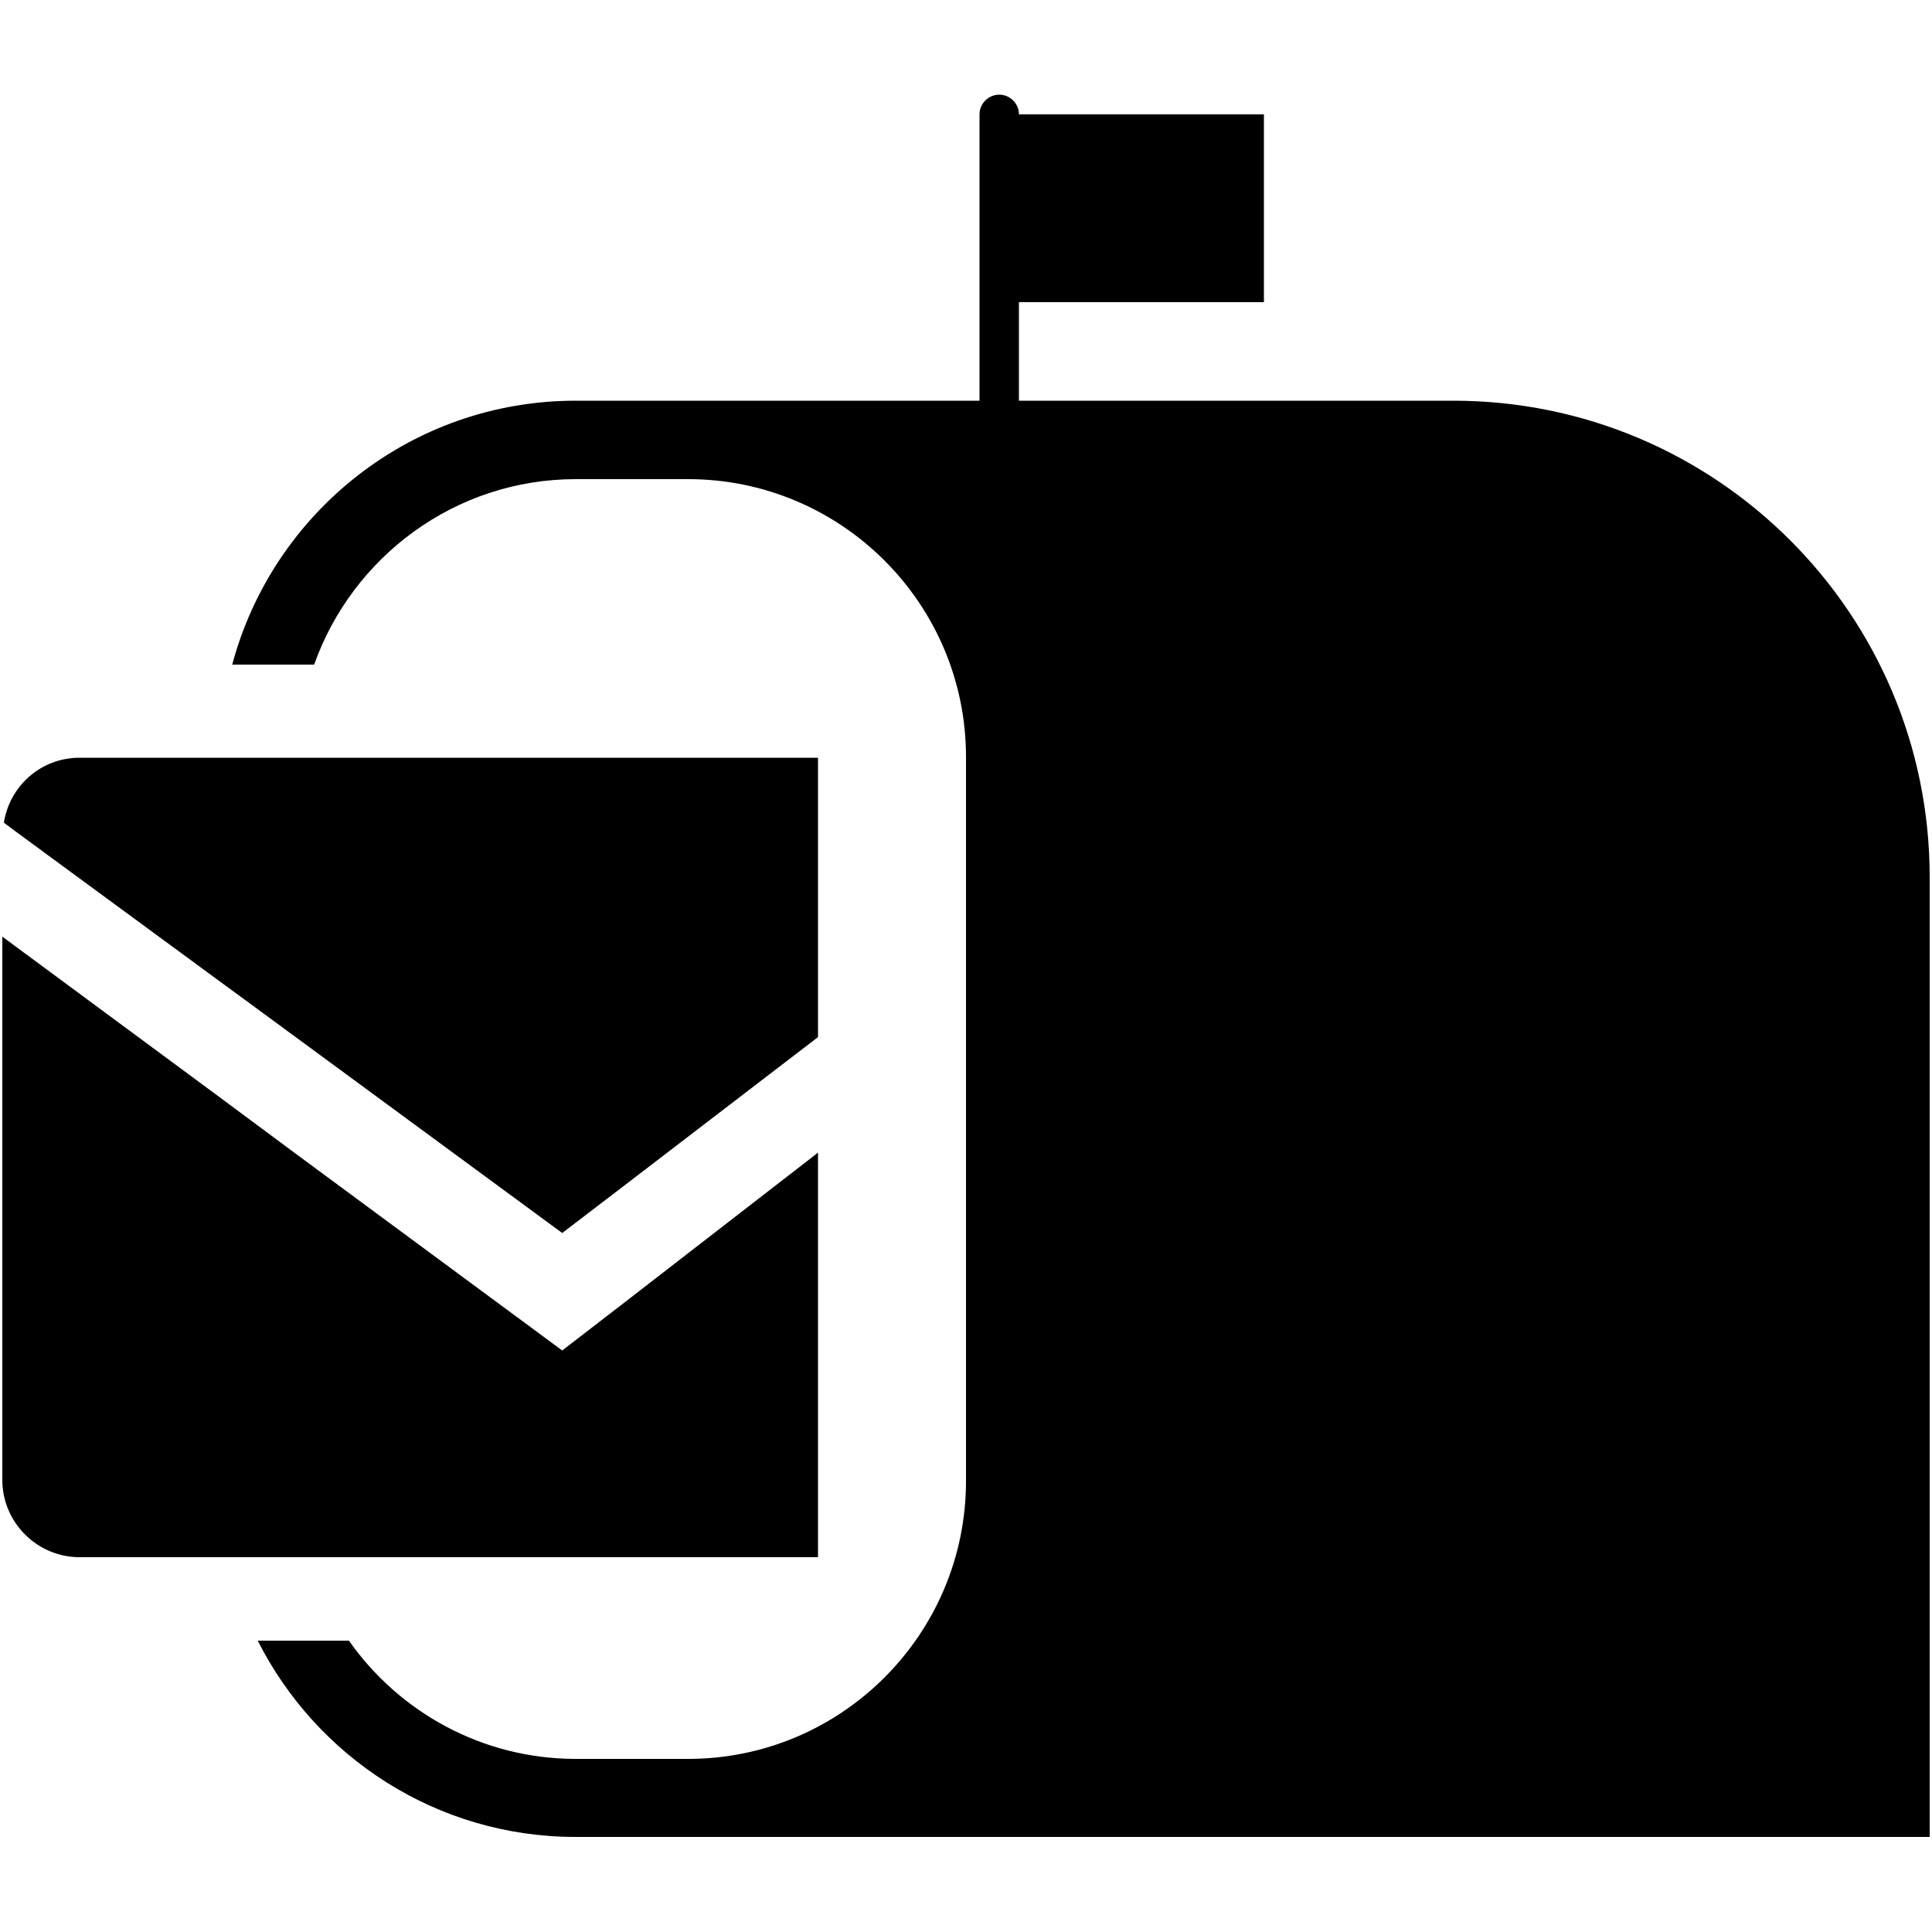 <?xml version="1.0" encoding="utf-8"?>
<!-- Generator: Adobe Illustrator 21.0.2, SVG Export Plug-In . SVG Version: 6.00 Build 0)  -->
<svg version="1.1" id="Layer_1" xmlns="http://www.w3.org/2000/svg" xmlns:xlink="http://www.w3.org/1999/xlink" x="0px" y="0px"
	 viewBox="0 0 500 500" style="enable-background:new 0 0 500 500;" xml:space="preserve">
<g>
	<path d="M376.1,103.7H263.7V78.2h63.4V29.6h-63.4v0c0-2.8-2.3-5.1-5.1-5.1c-2.8,0-5.1,2.3-5.1,5.1v74.1h-75.4h-19H149
		c-42.6,0-78.4,29-88.9,68.3h9.6h0.9h10.7c9.9-27.9,36.5-48,67.7-48h29.1c39.6,0,71.9,32.2,71.9,71.9v187.4
		c0,39.6-32.2,71.9-71.9,71.9h-16.9H149c-24.2,0-45.7-12.1-58.7-30.6h-12H66.7c15.2,30.1,46.3,50.8,82.3,50.8h29.1c0,0,0,0,0,0
		h321.3V227C499.4,158.9,444.2,103.7,376.1,103.7z"/>
	<path d="M80,403h81.2h50.5V298.3l-50.5,39.1l-15.7,12.1L77.1,299L67,291.5L56.9,284L0.6,242.4V383c0,11,9,20,20,20H59h10.5H80z"/>
	<path d="M56.9,254l10.1,7.4l10.2,7.5l68.3,50.2l15.7-12l50.5-38.7v-72.3H77.1H67h-0.7h-9.5H20.6c-10,0-18.1,7.3-19.6,16.8l3.2,2.4
		L56.9,254z"/>
</g>
</svg>
